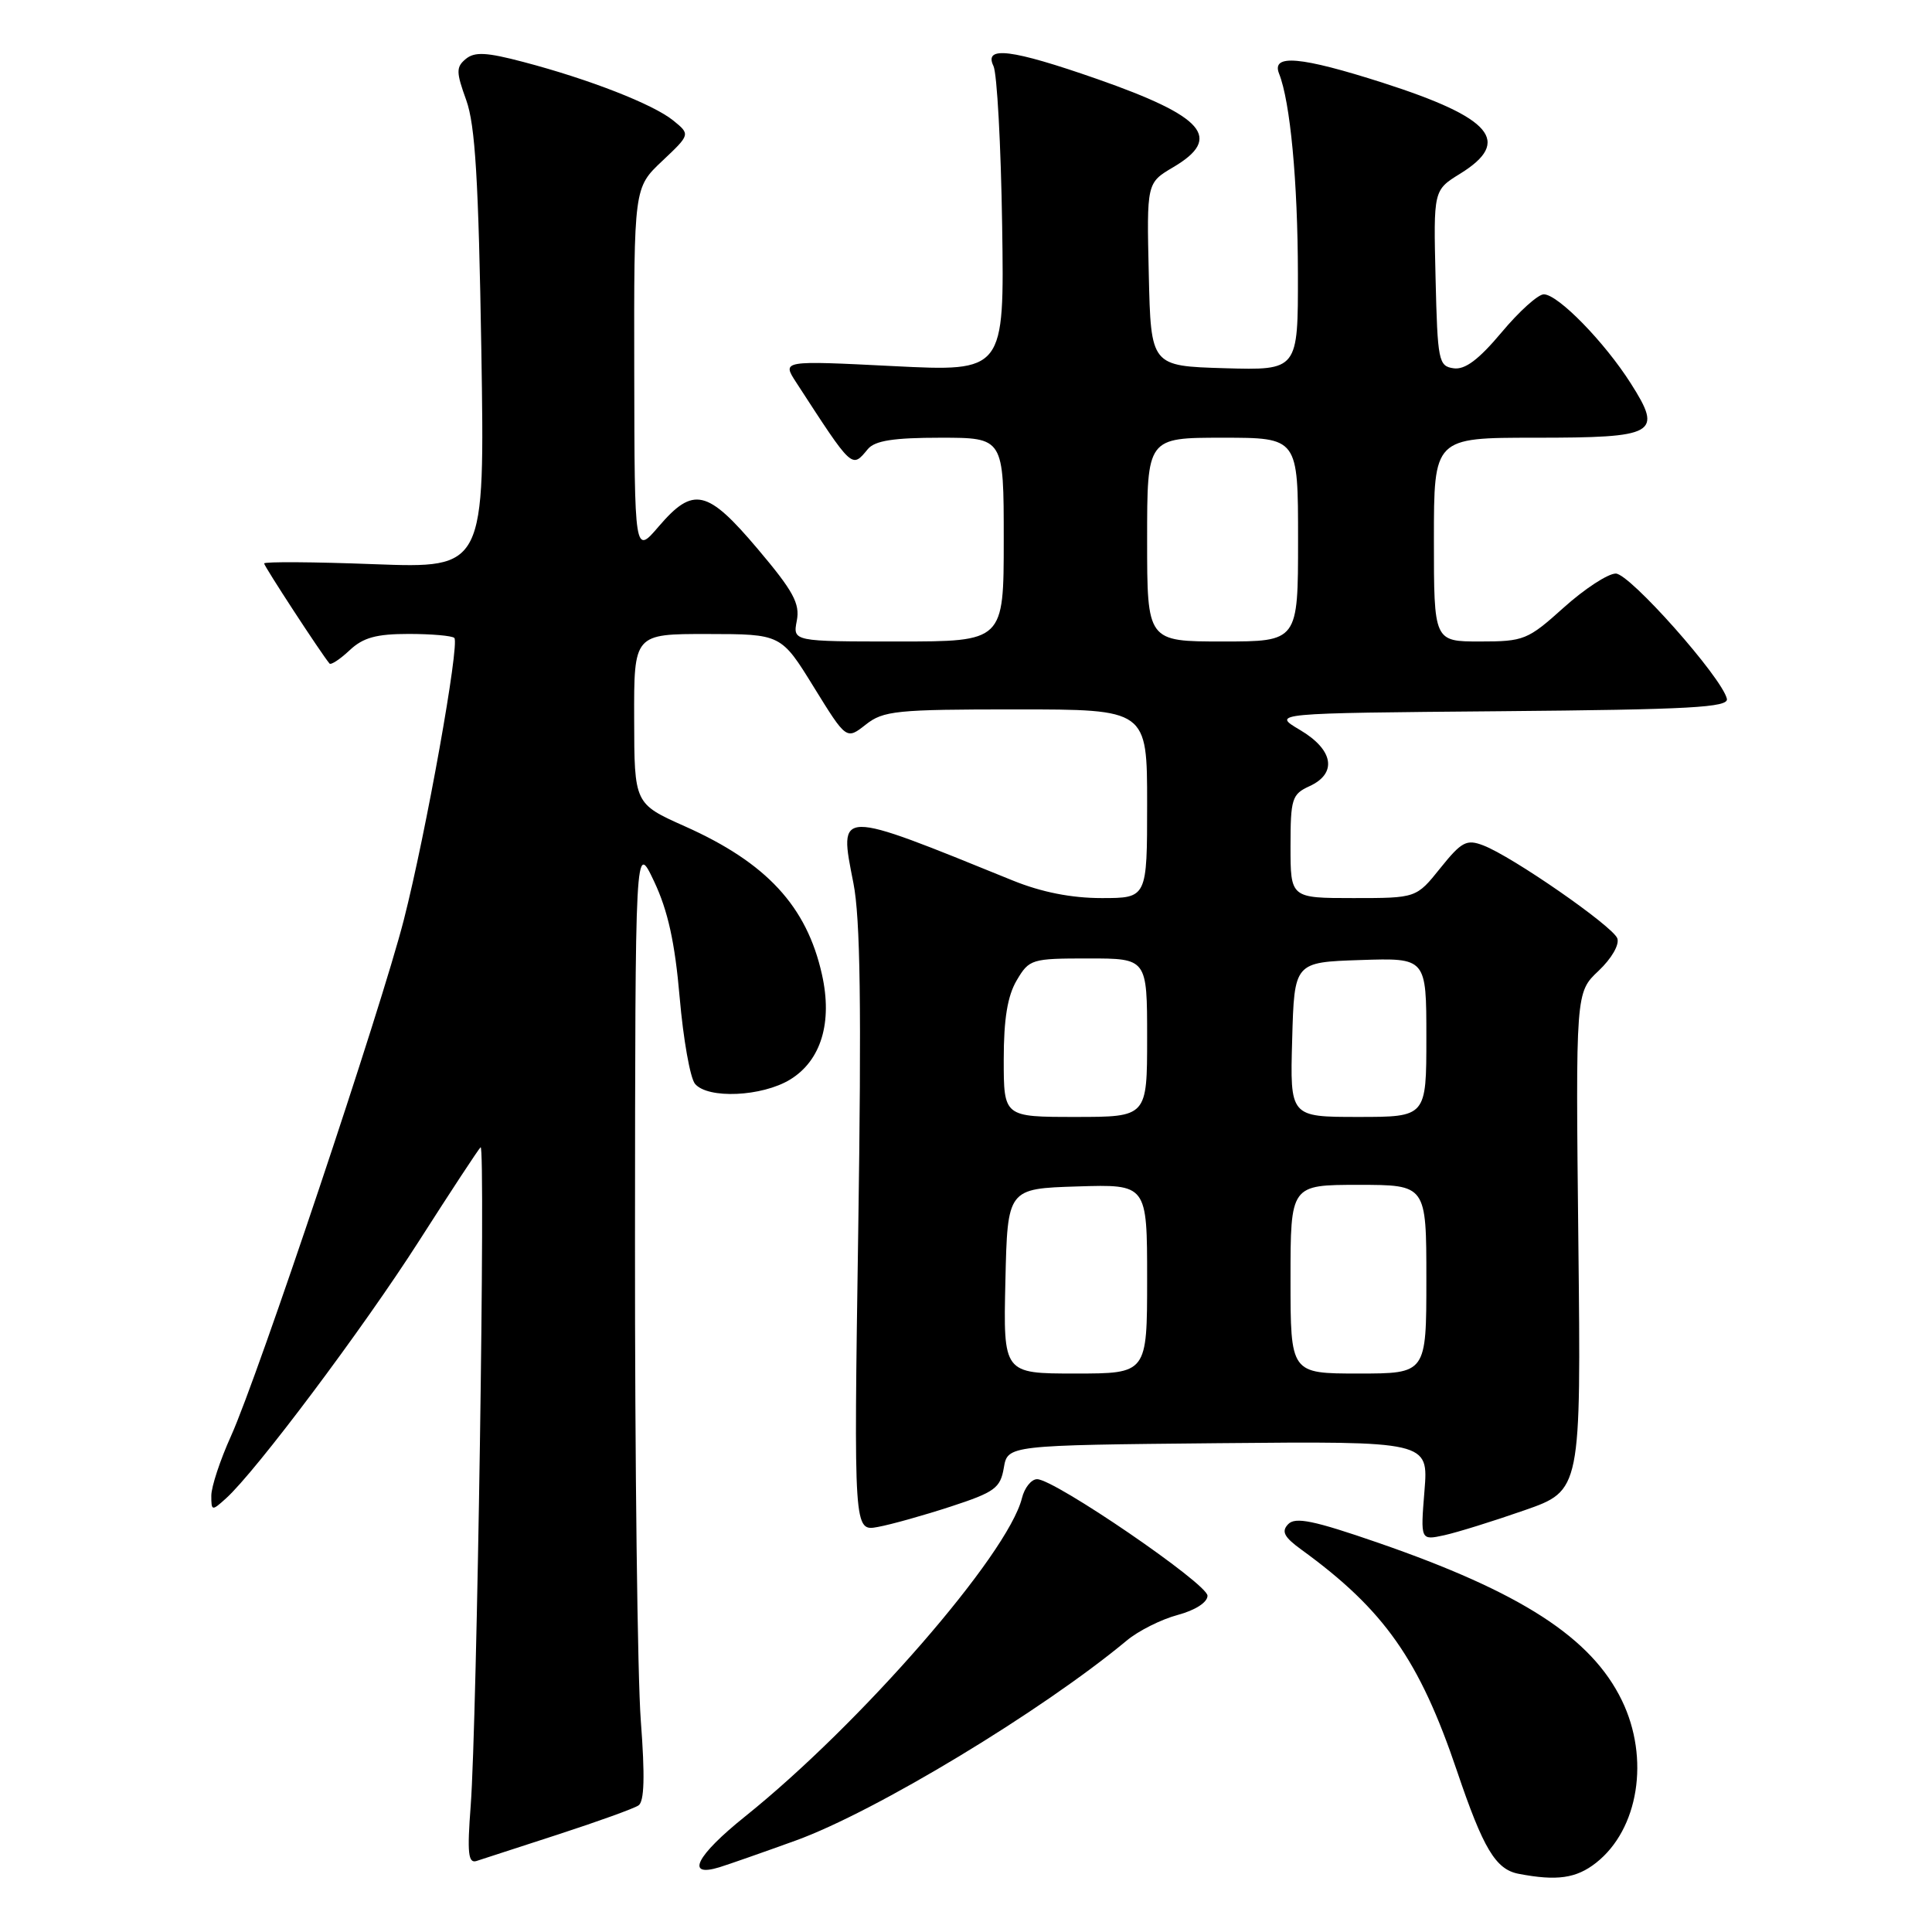 <?xml version="1.0" encoding="UTF-8" standalone="no"?>
<!DOCTYPE svg PUBLIC "-//W3C//DTD SVG 1.1//EN" "http://www.w3.org/Graphics/SVG/1.1/DTD/svg11.dtd" >
<svg xmlns="http://www.w3.org/2000/svg" xmlns:xlink="http://www.w3.org/1999/xlink" version="1.1" viewBox="0 0 256 256">
 <g >
 <path fill="currentColor"
d=" M 211.49 246.83 C 217.13 242.39 218.63 232.99 214.91 225.32 C 210.88 217.00 201.55 210.97 182.57 204.41 C 174.09 201.48 171.64 200.97 170.69 201.96 C 169.76 202.93 170.14 203.67 172.46 205.35 C 183.43 213.32 188.08 219.94 193.06 234.67 C 196.54 244.96 198.18 247.71 201.23 248.29 C 206.29 249.26 208.86 248.90 211.49 246.83 Z  M 105.44 243.88 C 116.01 240.05 138.04 226.74 149.30 217.38 C 150.83 216.10 153.87 214.57 156.05 213.99 C 158.39 213.36 160.00 212.32 160.00 211.44 C 160.00 209.86 139.74 196.00 137.42 196.00 C 136.66 196.00 135.75 197.13 135.41 198.52 C 133.53 206.01 114.05 228.40 98.73 240.69 C 92.23 245.90 90.76 248.82 95.33 247.42 C 96.53 247.05 101.07 245.46 105.44 243.88 Z  M 74.00 243.06 C 79.22 241.36 84.00 239.64 84.60 239.23 C 85.38 238.72 85.47 235.37 84.91 228.00 C 84.47 222.22 84.12 193.65 84.14 164.50 C 84.17 111.50 84.17 111.50 86.68 116.81 C 88.50 120.67 89.43 124.87 90.06 132.17 C 90.54 137.70 91.45 142.84 92.09 143.61 C 93.78 145.64 100.96 145.32 104.69 143.05 C 108.80 140.54 110.34 135.47 108.91 129.11 C 106.89 120.07 101.57 114.32 90.77 109.50 C 84.05 106.50 84.05 106.50 84.03 95.25 C 84.00 84.00 84.00 84.00 93.75 84.01 C 103.50 84.02 103.50 84.02 107.82 91.02 C 112.15 98.03 112.15 98.03 114.71 96.02 C 117.05 94.17 118.74 94.00 134.63 94.00 C 152.00 94.00 152.00 94.00 152.00 106.50 C 152.00 119.00 152.00 119.00 145.97 119.00 C 141.97 119.00 138.02 118.22 134.22 116.68 C 110.76 107.15 111.14 107.14 113.08 117.01 C 114.00 121.66 114.16 133.52 113.72 163.10 C 113.13 202.92 113.13 202.92 116.32 202.33 C 118.07 202.01 122.42 200.79 126.00 199.62 C 131.81 197.72 132.55 197.18 133.01 194.50 C 133.52 191.50 133.52 191.50 161.40 191.23 C 189.28 190.97 189.28 190.97 188.75 197.54 C 188.22 204.11 188.22 204.11 191.36 203.43 C 193.09 203.05 197.88 201.56 202.00 200.12 C 209.50 197.50 209.50 197.50 209.14 164.50 C 208.78 131.50 208.78 131.50 211.82 128.64 C 213.56 126.99 214.61 125.16 214.30 124.33 C 213.67 122.70 200.36 113.47 196.54 112.02 C 194.33 111.17 193.67 111.52 190.85 115.03 C 187.67 119.00 187.67 119.00 179.33 119.00 C 171.00 119.00 171.00 119.00 171.00 112.16 C 171.00 105.84 171.19 105.24 173.50 104.18 C 177.23 102.48 176.71 99.35 172.25 96.72 C 168.50 94.50 168.50 94.50 198.82 94.24 C 223.99 94.02 229.09 93.74 228.82 92.59 C 228.16 89.76 215.95 76.00 214.10 76.00 C 213.06 76.00 209.96 78.03 207.21 80.50 C 202.43 84.80 201.93 85.00 196.10 85.00 C 190.00 85.00 190.00 85.00 190.00 71.50 C 190.00 58.00 190.00 58.00 203.38 58.00 C 219.49 58.00 220.35 57.51 216.10 50.82 C 212.62 45.33 206.44 39.00 204.56 39.00 C 203.80 39.00 201.28 41.27 198.96 44.05 C 195.93 47.66 194.12 49.02 192.61 48.80 C 190.62 48.52 190.48 47.84 190.22 36.85 C 189.94 25.20 189.94 25.20 193.47 23.02 C 200.38 18.75 197.72 15.62 183.24 10.97 C 172.34 7.48 168.44 7.13 169.48 9.75 C 170.97 13.48 171.96 24.04 171.98 36.29 C 172.00 49.07 172.00 49.07 162.25 48.79 C 152.50 48.50 152.50 48.50 152.22 36.37 C 151.94 24.23 151.94 24.23 155.47 22.15 C 162.04 18.27 159.59 15.44 145.38 10.47 C 134.04 6.51 130.32 6.04 131.64 8.75 C 132.11 9.71 132.63 19.22 132.79 29.87 C 133.08 49.25 133.08 49.25 118.35 48.51 C 103.62 47.77 103.62 47.77 105.48 50.64 C 113.03 62.27 112.84 62.10 115.00 59.50 C 115.93 58.39 118.40 58.00 124.62 58.00 C 133.00 58.00 133.00 58.00 133.00 71.50 C 133.00 85.00 133.00 85.00 119.03 85.00 C 105.05 85.00 105.05 85.00 105.58 82.25 C 106.02 79.98 105.12 78.32 100.41 72.75 C 93.72 64.83 91.87 64.41 87.29 69.75 C 84.08 73.50 84.08 73.50 84.04 49.18 C 84.00 24.87 84.00 24.87 87.74 21.34 C 91.48 17.81 91.48 17.81 89.20 15.96 C 86.54 13.81 78.10 10.51 69.35 8.21 C 64.46 6.92 62.90 6.84 61.72 7.81 C 60.42 8.89 60.43 9.54 61.78 13.27 C 62.97 16.57 63.41 23.87 63.78 46.40 C 64.24 75.30 64.24 75.30 49.62 74.76 C 41.58 74.45 35.00 74.41 35.00 74.66 C 35.00 75.03 42.52 86.55 43.66 87.92 C 43.85 88.15 45.05 87.36 46.32 86.17 C 48.11 84.48 49.86 84.00 54.15 84.00 C 57.18 84.00 59.91 84.24 60.20 84.53 C 60.94 85.28 56.45 110.37 53.51 121.88 C 50.51 133.62 34.21 182.30 30.61 190.28 C 29.17 193.46 28.00 197.01 28.00 198.18 C 28.00 200.23 28.07 200.24 29.95 198.54 C 33.92 194.96 48.13 176.00 55.52 164.44 C 59.70 157.90 63.37 152.31 63.68 152.02 C 64.36 151.39 63.20 228.34 62.37 239.26 C 61.89 245.54 62.04 246.94 63.14 246.59 C 63.89 246.35 68.78 244.76 74.00 243.06 Z  M 133.22 169.75 C 133.50 157.50 133.50 157.50 142.75 157.21 C 152.00 156.92 152.00 156.92 152.00 169.46 C 152.00 182.00 152.00 182.00 142.47 182.00 C 132.94 182.00 132.94 182.00 133.22 169.75 Z  M 171.00 169.50 C 171.00 157.00 171.00 157.00 180.00 157.00 C 189.00 157.00 189.00 157.00 189.00 169.50 C 189.00 182.00 189.00 182.00 180.00 182.00 C 171.00 182.00 171.00 182.00 171.00 169.50 Z  M 133.00 140.40 C 133.00 135.02 133.50 131.96 134.72 129.90 C 136.38 127.09 136.68 127.00 144.22 127.00 C 152.00 127.00 152.00 127.00 152.00 137.50 C 152.00 148.00 152.00 148.00 142.50 148.00 C 133.00 148.00 133.00 148.00 133.00 140.40 Z  M 171.22 137.75 C 171.50 127.50 171.50 127.50 180.25 127.21 C 189.00 126.92 189.00 126.92 189.00 137.46 C 189.00 148.00 189.00 148.00 179.97 148.00 C 170.93 148.00 170.93 148.00 171.22 137.75 Z  M 152.00 71.50 C 152.00 58.00 152.00 58.00 162.00 58.00 C 172.00 58.00 172.00 58.00 172.00 71.50 C 172.00 85.00 172.00 85.00 162.00 85.00 C 152.00 85.00 152.00 85.00 152.00 71.50 Z "/>
</g>
</svg>